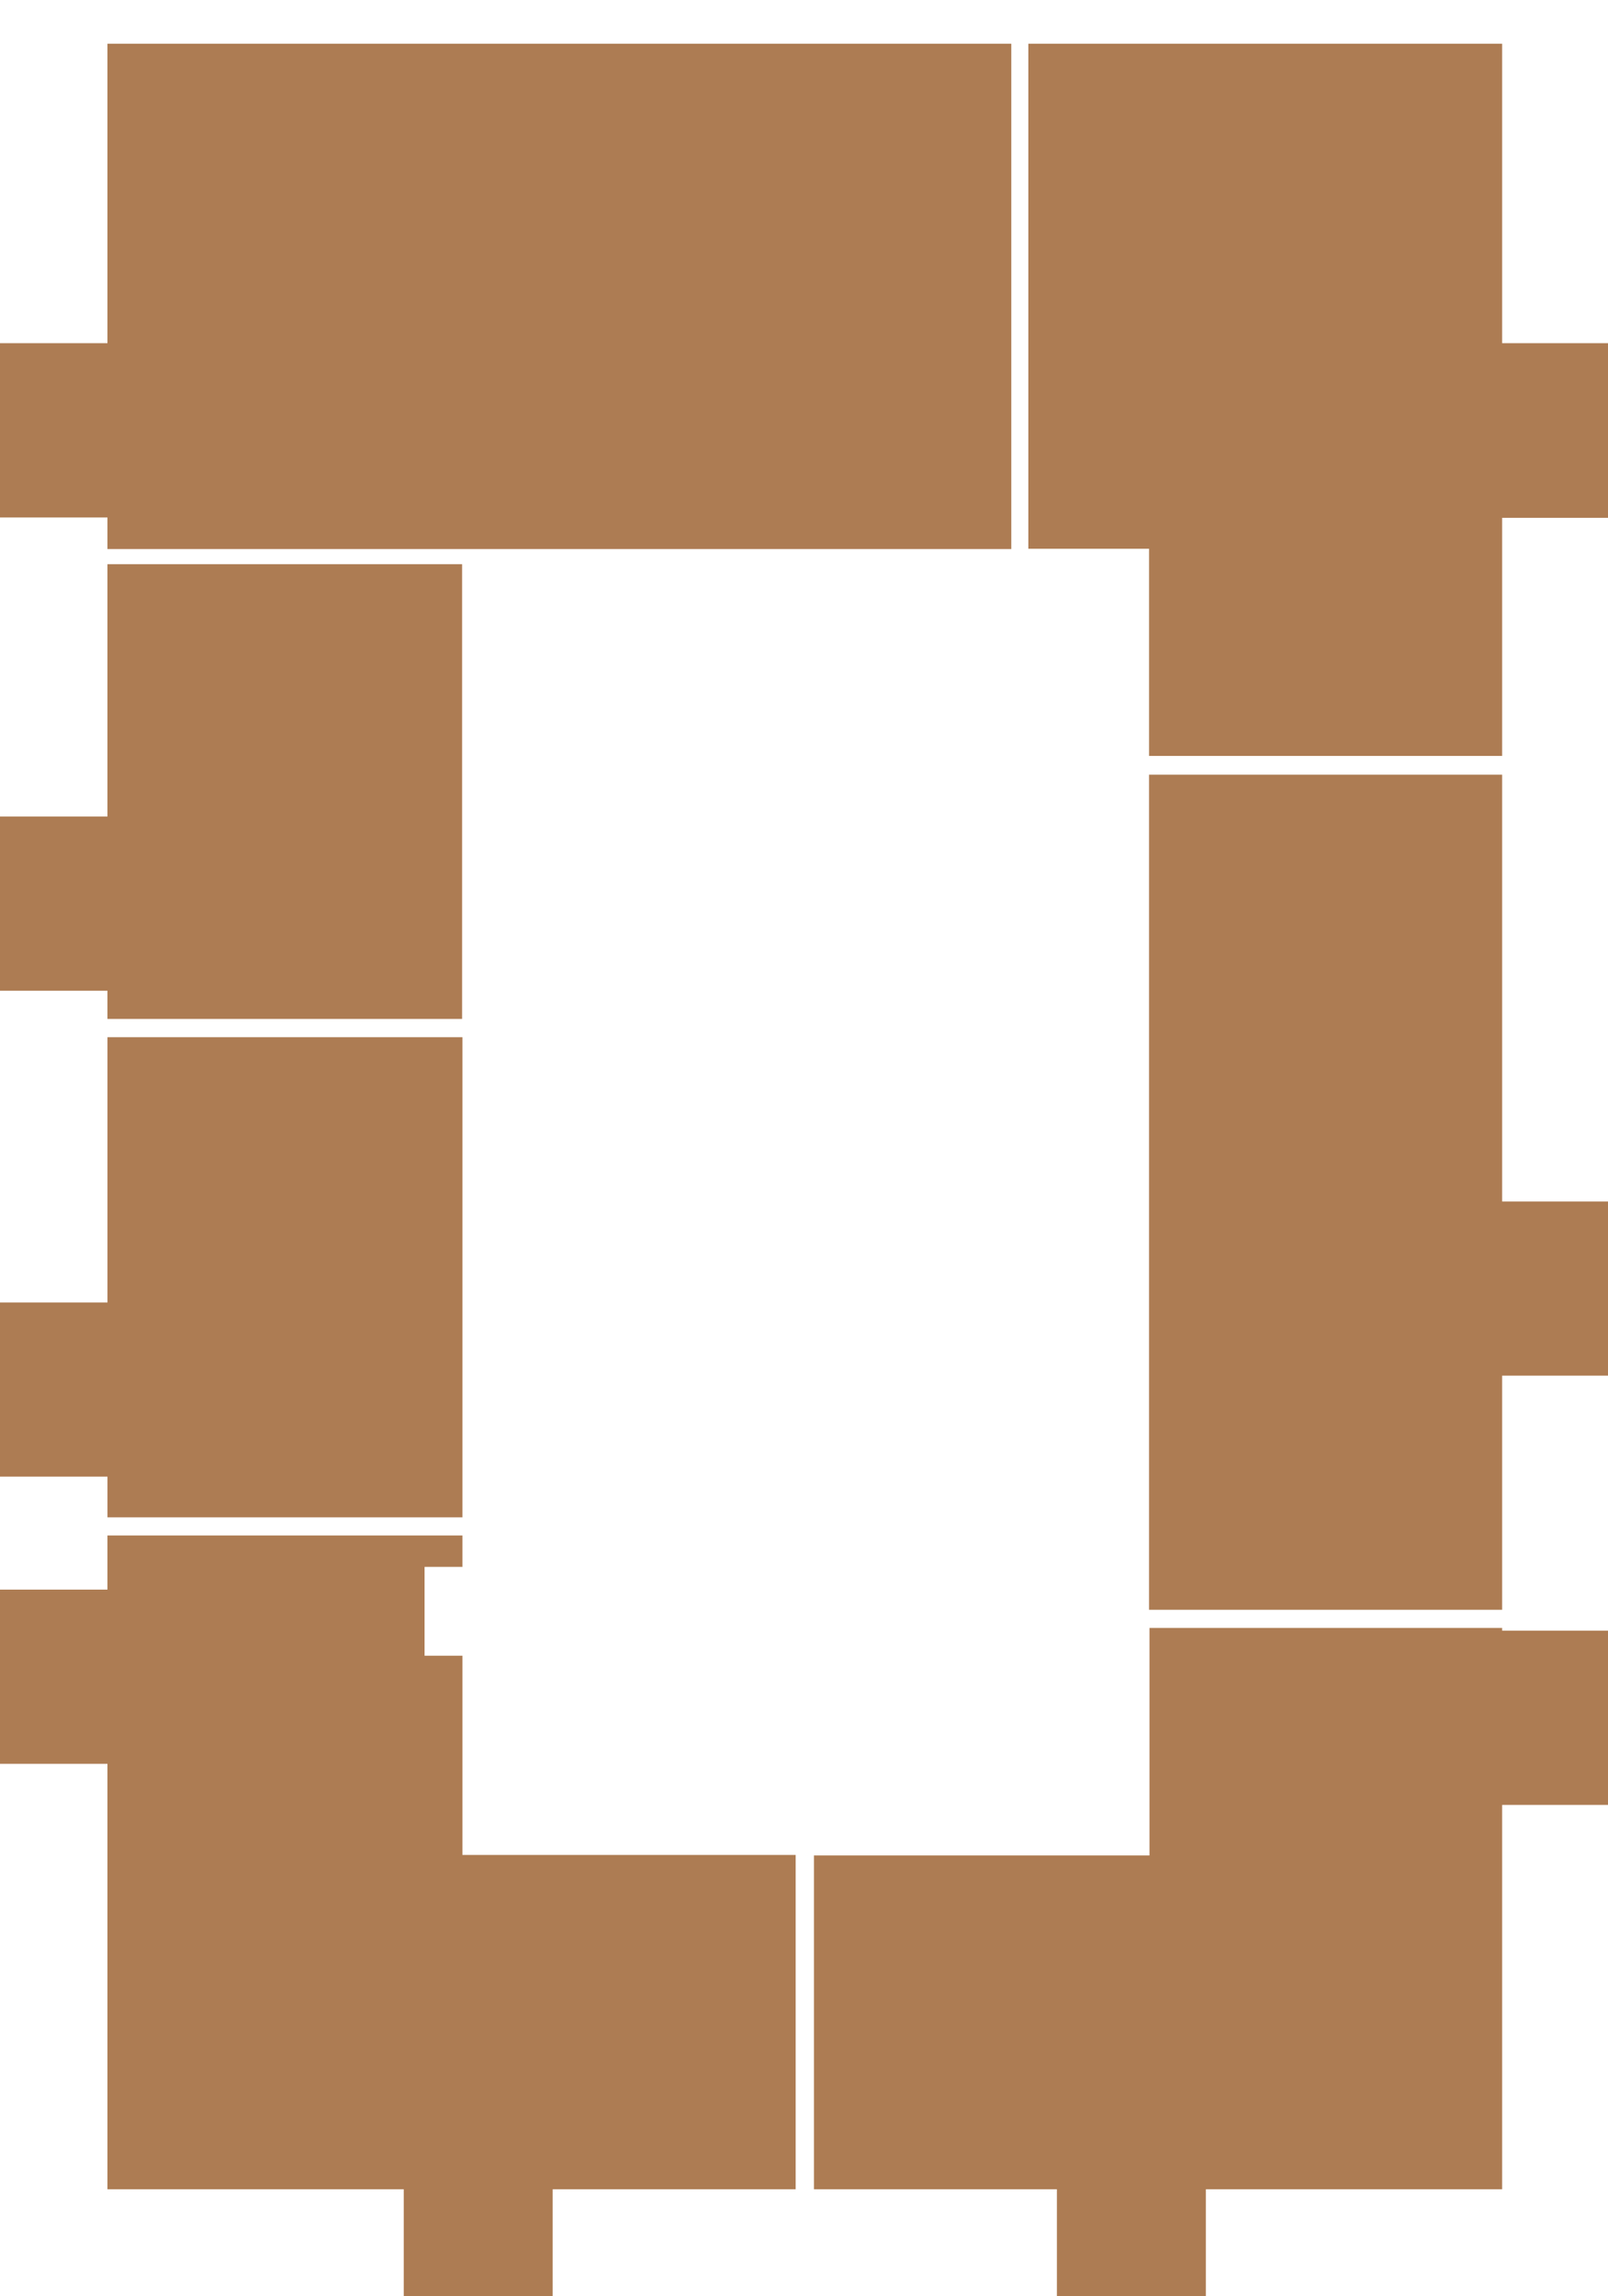 <svg width="2869" height="4096" viewBox="0 0 2869 4096" fill="none" xmlns="http://www.w3.org/2000/svg">
<g id="s2_fl21">
<g id="flats">
<path id="fl360" d="M191.704 78V612.193H0V923.118H191.704V979.45H1804.36V78H191.704Z" fill="#AD7C53"/>
<path id="fl359" d="M191.704 1006.51V1456.57H0V1767.28H191.704V1817.62H824.496V1006.51H191.704Z" fill="#AD7C53"/>
<path id="fl358" d="M191.734 1850.26V2323.44H0V2634.16H191.734V2706.76H825.063V1850.26H191.734Z" fill="#AD7C53"/>
<path id="fl357" d="M825.063 3309V2953.58H757.515V2795.13H825.063V2739.1H191.704V2835.67H0V3146.42H191.704V3905.43H720.372V4096H986.093V3905.43H1419.61V3309H825.063Z" fill="#AD7C53"/>
<path id="fl356" d="M2869 2908.87H2680.13V2904.04H2050.94V3309.9H1452.25V3905.43H1885.74V4096H2151.49V3905.43H2680.13V3219.74H2869V2908.87Z" fill="#AD7C53"/>
<path id="fl355" d="M2869 2143.3H2680.13V1381.94H2050.11V2871.7H2680.13V2454.02H2869V2143.3Z" fill="#AD7C53"/>
<path id="fl354" d="M2869 612.193H2680.13V78H1834.77V978.883H2050.14V1348.49H2680.13V923.744H2869V612.193Z" fill="#AD7C53"/>
</g>
</g>
</svg>
